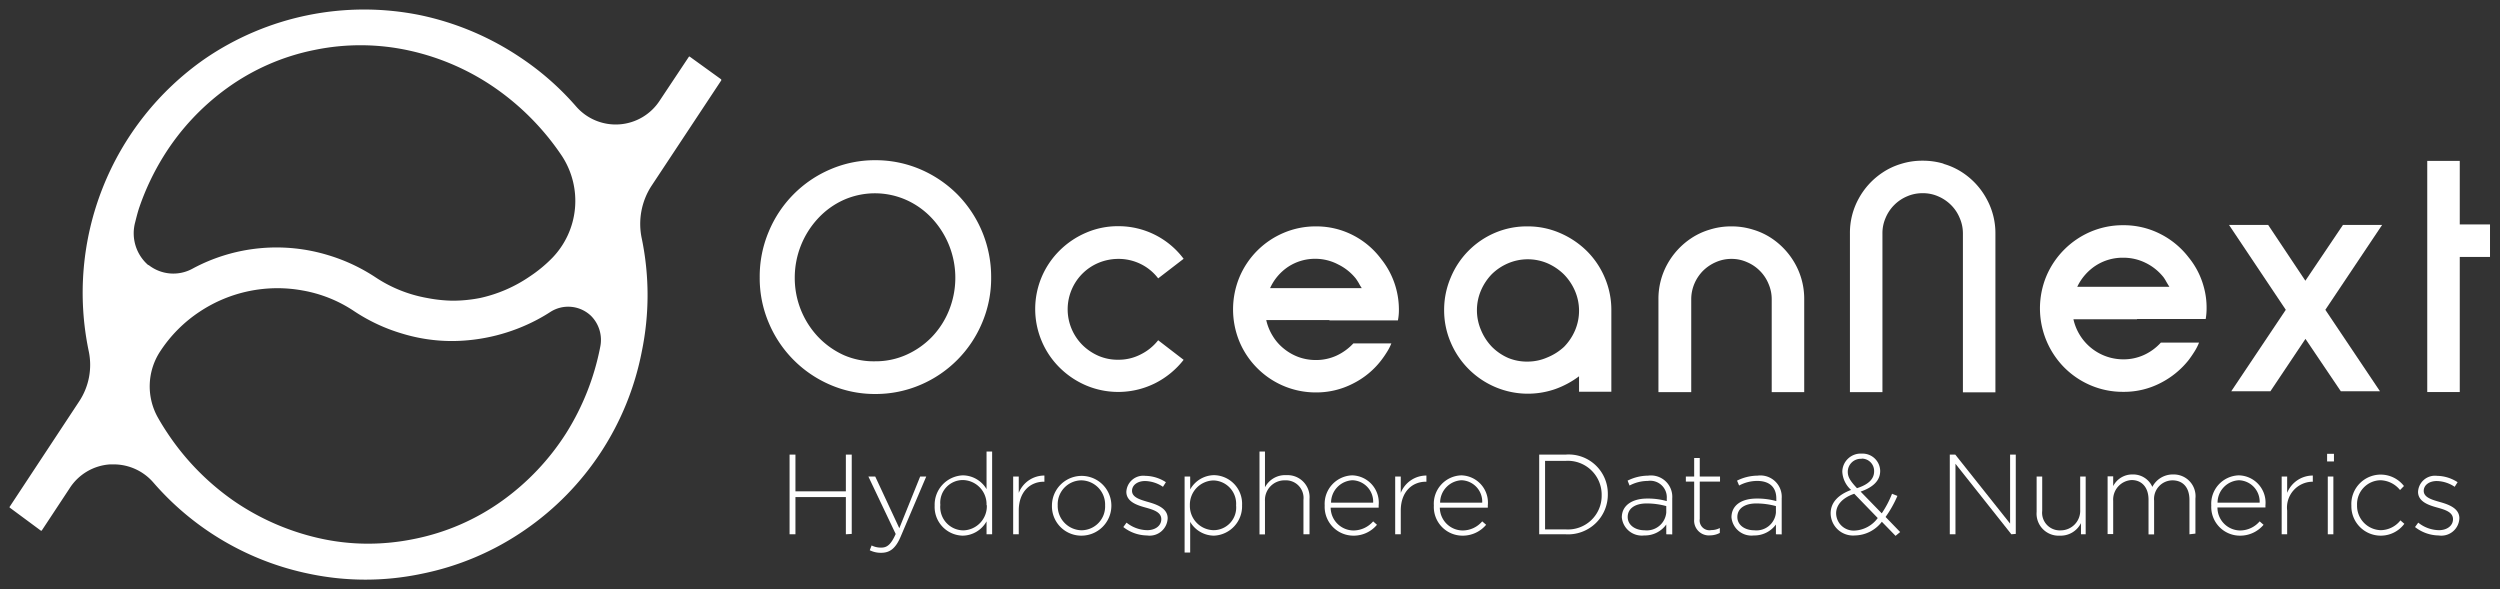 <?xml version="1.0" encoding="UTF-8" standalone="no"?>
<svg
   xmlns:dc="http://purl.org/dc/elements/1.1/"
   xmlns:cc="http://creativecommons.org/ns#"
   xmlns:rdf="http://www.w3.org/1999/02/22-rdf-syntax-ns#"
   xmlns:svg="http://www.w3.org/2000/svg"
   xmlns="http://www.w3.org/2000/svg"
   xmlns:sodipodi="http://sodipodi.sourceforge.net/DTD/sodipodi-0.dtd"
   xmlns:inkscape="http://www.inkscape.org/namespaces/inkscape"
   id="Calque_1"
   data-name="Calque 1"
   viewBox="0 0 524 123.517"
   version="1.1"
   sodipodi:docname="logo_03_white_big.svg"
   width="524"
   height="123.517"
   inkscape:version="0.92.3 (2405546, 2018-03-11)">
  <rect x="0" y="0" width="524" height="123.517" fill="#333333" stroke="none"/>
  <sodipodi:namedview
     pagecolor="#9f9f9f"
     bordercolor="#666666"
     borderopacity="1"
     objecttolerance="10"
     gridtolerance="10"
     guidetolerance="10"
     inkscape:pageopacity="0"
     inkscape:pageshadow="2"
     inkscape:window-width="2488"
     inkscape:window-height="1361"
     id="namedview77"
     showgrid="false"
     fit-margin-left="2"
     fit-margin-top="2"
     fit-margin-right="2"
     fit-margin-bottom="2"
     inkscape:zoom="2.515148"
     inkscape:cx="239.77723"
     inkscape:cy="-0.40477716"
     inkscape:window-x="72"
     inkscape:window-y="0"
     inkscape:window-maximized="1"
     inkscape:current-layer="Calque_1" />
  <defs
     id="defs4">
    <style
       id="style2">.cls-1{fill:#0789b8;}</style>
  </defs>
  <title
     id="title6">ON-logo-03-blue</title>
  <g
     id="g923"
     transform="matrix(2.052,0,0,2.052,-11.491,-19.629)">
    <path
       style="fill:#ffffff"
       inkscape:connector-curvature="0"
       id="path8"
       d="m 119.82,46.31 a 4.89,4.89 0 0 0 2.31,-0.55 5.2,5.2 0 0 0 1.77,-1.44 l 2.6,2 a 8.59,8.59 0 0 1 -2.89,2.38 8.43,8.43 0 0 1 -7.06,0.24 8.67,8.67 0 0 1 -2.71,-1.82 8.38,8.38 0 0 1 -1.83,-2.7 8.41,8.41 0 0 1 0,-6.58 8.45,8.45 0 0 1 1.83,-2.69 8.67,8.67 0 0 1 2.71,-1.82 8.17,8.17 0 0 1 3.27,-0.66 8.3,8.3 0 0 1 6.68,3.33 l -2.6,2 a 5,5 0 0 0 -1.77,-1.46 5.13,5.13 0 0 0 -2.31,-0.53 5.26,5.26 0 0 0 -2,0.4 5.12,5.12 0 0 0 -2.76,2.75 5.15,5.15 0 0 0 0,4 5.21,5.21 0 0 0 1.11,1.65 5.38,5.38 0 0 0 1.65,1.11 4.93,4.93 0 0 0 2,0.39 z"
       class="cls-1" />
    <path
       style="fill:#ffffff"
       inkscape:connector-curvature="0"
       id="path10"
       d="m 141.39,42.26 h -6.45 a 5.22,5.22 0 0 0 0.66,1.62 4.92,4.92 0 0 0 1.14,1.3 5.24,5.24 0 0 0 1.51,0.86 5.18,5.18 0 0 0 1.77,0.3 5,5 0 0 0 2.1,-0.45 5.55,5.55 0 0 0 1.72,-1.25 h 3.88 a 5.23,5.23 0 0 1 -0.47,0.91 9.91,9.91 0 0 1 -0.59,0.85 8.33,8.33 0 0 1 -2.89,2.36 8.16,8.16 0 0 1 -3.75,0.89 8.42,8.42 0 0 1 -6,-2.48 8.44,8.44 0 0 1 -1.81,-2.69 8.63,8.63 0 0 1 0,-6.62 8.48,8.48 0 0 1 4.51,-4.51 8.32,8.32 0 0 1 3.31,-0.66 8.16,8.16 0 0 1 3.75,0.89 8.3,8.3 0 0 1 2.88,2.42 8.28,8.28 0 0 1 1.83,5.2 5.45,5.45 0 0 1 -0.1,1.09 h -7 z m -1.39,-6.26 a 5,5 0 0 0 -2.81,0.81 5.18,5.18 0 0 0 -1.86,2.19 h 9.37 a 5.09,5.09 0 0 1 -0.3,-0.5 5.66,5.66 0 0 0 -0.31,-0.48 5.27,5.27 0 0 0 -1.8,-1.44 5,5 0 0 0 -2.29,-0.58 z"
       class="cls-1" />
    <path
       style="fill:#ffffff"
       inkscape:connector-curvature="0"
       id="path12"
       d="m 161.64,32.69 a 8.2,8.2 0 0 1 3.31,0.68 8.85,8.85 0 0 1 2.73,1.83 8.48,8.48 0 0 1 1.84,2.73 8.37,8.37 0 0 1 0.67,3.34 v 8.31 h -3.3 v -1.58 a 9.18,9.18 0 0 1 -2.41,1.3 8.51,8.51 0 0 1 -6.15,-0.2 8.59,8.59 0 0 1 -4.54,-4.54 8.29,8.29 0 0 1 -0.68,-3.32 8.38,8.38 0 0 1 0.68,-3.34 8.48,8.48 0 0 1 4.53,-4.56 8.25,8.25 0 0 1 3.32,-0.65 z m 0,13.81 a 5,5 0 0 0 2,-0.42 5.61,5.61 0 0 0 1.71,-1.08 5.46,5.46 0 0 0 1.12,-1.66 5.14,5.14 0 0 0 0,-4.07 5.5,5.5 0 0 0 -1.12,-1.67 5.61,5.61 0 0 0 -1.66,-1.13 5.14,5.14 0 0 0 -4.07,0 5.37,5.37 0 0 0 -1.62,1.08 5.5,5.5 0 0 0 -1.12,1.67 5.14,5.14 0 0 0 0,4.07 5.46,5.46 0 0 0 1.12,1.71 5.37,5.37 0 0 0 1.66,1.13 5,5 0 0 0 1.99,0.37 z"
       class="cls-1" />
    <path
       style="fill:#ffffff"
       inkscape:connector-curvature="0"
       id="path14"
       d="m 182.48,32.69 a 7.24,7.24 0 0 1 2.18,0.33 7,7 0 0 1 1.92,0.9 7.57,7.57 0 0 1 2.42,2.66 7.32,7.32 0 0 1 0.89,3.56 v 9.48 h -3.32 v -9.48 a 3.9,3.9 0 0 0 -0.33,-1.59 4,4 0 0 0 -0.89,-1.33 4.08,4.08 0 0 0 -1.31,-0.88 3.82,3.82 0 0 0 -1.58,-0.33 v 0 a 3.9,3.9 0 0 0 -1.59,0.33 4.31,4.31 0 0 0 -1.31,0.88 4.2,4.2 0 0 0 -0.89,1.33 4.07,4.07 0 0 0 -0.32,1.59 v 9.48 H 175 v -9.48 a 7.32,7.32 0 0 1 0.89,-3.56 7.57,7.57 0 0 1 2.43,-2.66 7,7 0 0 1 1.92,-0.9 7.2,7.2 0 0 1 2.18,-0.33 7.37,7.37 0 0 1 2.2,0.33"
       class="cls-1" />
    <path
       style="fill:#ffffff"
       inkscape:connector-curvature="0"
       id="path16"
       d="m 92,64.14 v -3.8 h -5.15 v 3.8 h -0.6 v -8.14 h 0.6 v 3.75 H 92 v -3.75 h 0.6 v 8.1 z"
       class="cls-1" />
    <path
       style="fill:#ffffff"
       inkscape:connector-curvature="0"
       id="path18"
       d="m 97.61,64.35 c -0.52,1.24 -1.12,1.68 -2,1.68 a 2.54,2.54 0 0 1 -1.17,-0.26 l 0.19,-0.49 a 2.09,2.09 0 0 0 1,0.22 c 0.61,0 1,-0.36 1.46,-1.39 l -2.79,-5.87 H 95 l 2.46,5.28 2.13,-5.28 h 0.62 z"
       class="cls-1" />
    <path
       style="fill:#ffffff"
       inkscape:connector-curvature="0"
       id="path20"
       d="m 106.37,64.14 v -1.32 a 2.84,2.84 0 0 1 -2.43,1.46 2.93,2.93 0 0 1 -2.87,-3.07 v 0 a 3,3 0 0 1 2.87,-3.09 2.84,2.84 0 0 1 2.43,1.41 v -3.84 h 0.57 v 8.45 z m 0,-3 a 2.47,2.47 0 0 0 -2.4,-2.54 2.31,2.31 0 0 0 -2.32,2.53 v 0 a 2.38,2.38 0 0 0 2.35,2.61 2.47,2.47 0 0 0 2.4,-2.54 z"
       class="cls-1" />
    <path
       style="fill:#ffffff"
       inkscape:connector-curvature="0"
       id="path22"
       d="m 112.22,58.77 c -1.37,0 -2.56,1 -2.56,2.95 v 2.42 h -0.57 v -5.9 h 0.57 v 1.67 a 2.81,2.81 0 0 1 2.62,-1.77 v 0.63 z"
       class="cls-1" />
    <path
       style="fill:#ffffff"
       inkscape:connector-curvature="0"
       id="path24"
       d="m 116.05,64.28 a 3,3 0 0 1 -3,-3.07 v 0 a 3.035,3.035 0 1 1 6.07,0 v 0 a 3.06,3.06 0 0 1 -3.07,3.07 z m 2.43,-3.09 a 2.47,2.47 0 0 0 -2.43,-2.56 2.44,2.44 0 0 0 -2.41,2.54 v 0 a 2.48,2.48 0 0 0 2.44,2.56 2.43,2.43 0 0 0 2.4,-2.54 z"
       class="cls-1" />
    <path
       style="fill:#ffffff"
       inkscape:connector-curvature="0"
       id="path26"
       d="m 122.76,64.26 a 4,4 0 0 1 -2.42,-0.86 l 0.33,-0.45 a 3.46,3.46 0 0 0 2.12,0.77 c 0.8,0 1.43,-0.44 1.43,-1.12 v 0 c 0,-0.7 -0.74,-0.95 -1.57,-1.18 -0.83,-0.23 -2,-0.57 -2,-1.62 v 0 a 1.73,1.73 0 0 1 1.94,-1.63 3.94,3.94 0 0 1 2.1,0.65 l -0.3,0.47 a 3.42,3.42 0 0 0 -1.82,-0.59 c -0.81,0 -1.34,0.44 -1.34,1 v 0 c 0,0.66 0.8,0.9 1.64,1.14 0.84,0.24 2,0.62 2,1.66 v 0 a 1.84,1.84 0 0 1 -2.11,1.76 z"
       class="cls-1" />
    <path
       style="fill:#ffffff"
       inkscape:connector-curvature="0"
       id="path28"
       d="m 129.6,64.28 a 2.84,2.84 0 0 1 -2.43,-1.41 v 3.13 h -0.57 v -7.76 h 0.57 v 1.32 a 2.84,2.84 0 0 1 2.43,-1.46 2.92,2.92 0 0 1 2.87,3.07 v 0 a 3,3 0 0 1 -2.87,3.11 z m 2.26,-3.09 a 2.38,2.38 0 0 0 -2.31,-2.55 2.47,2.47 0 0 0 -2.41,2.54 v 0 a 2.47,2.47 0 0 0 2.41,2.54 2.31,2.31 0 0 0 2.31,-2.53 z"
       class="cls-1" />
    <path
       style="fill:#ffffff"
       inkscape:connector-curvature="0"
       id="path30"
       d="m 138.74,64.14 v -3.51 a 1.8,1.8 0 0 0 -1.88,-2 2,2 0 0 0 -2.05,2.11 v 3.41 h -0.56 v -8.46 h 0.56 v 3.65 a 2.32,2.32 0 0 1 2.19,-1.24 2.25,2.25 0 0 1 2.36,2.43 v 3.61 z"
       class="cls-1" />
    <path
       style="fill:#ffffff"
       inkscape:connector-curvature="0"
       id="path32"
       d="m 143.86,63.75 a 2.68,2.68 0 0 0 2,-0.93 l 0.39,0.35 a 3.1,3.1 0 0 1 -2.44,1.11 2.94,2.94 0 0 1 -2.9,-3.08 v 0 a 2.91,2.91 0 0 1 2.8,-3.08 2.79,2.79 0 0 1 2.71,3.09 v 0 a 1.55,1.55 0 0 1 0,0.21 h -4.9 a 2.35,2.35 0 0 0 2.34,2.33 z m 2,-2.84 a 2.19,2.19 0 0 0 -2.12,-2.29 2.3,2.3 0 0 0 -2.18,2.29 z"
       class="cls-1" />
    <path
       style="fill:#ffffff"
       inkscape:connector-curvature="0"
       id="path34"
       d="m 151.24,58.77 c -1.37,0 -2.56,1 -2.56,2.95 v 2.42 h -0.57 v -5.9 h 0.57 v 1.67 a 2.81,2.81 0 0 1 2.62,-1.77 v 0.63 z"
       class="cls-1" />
    <path
       style="fill:#ffffff"
       inkscape:connector-curvature="0"
       id="path36"
       d="m 155,63.75 a 2.64,2.64 0 0 0 2,-0.93 l 0.4,0.35 a 3.12,3.12 0 0 1 -2.45,1.11 2.93,2.93 0 0 1 -2.89,-3.08 v 0 a 2.9,2.9 0 0 1 2.8,-3.08 2.79,2.79 0 0 1 2.71,3.09 v 0 a 1.55,1.55 0 0 1 0,0.21 h -4.9 a 2.35,2.35 0 0 0 2.33,2.33 z m 2,-2.84 a 2.19,2.19 0 0 0 -2.12,-2.29 2.3,2.3 0 0 0 -2.18,2.29 z"
       class="cls-1" />
    <path
       style="fill:#ffffff"
       inkscape:connector-curvature="0"
       id="path38"
       d="m 165.52,64.14 h -2.7 v -8.14 h 2.7 a 4,4 0 0 1 4.31,4 v 0 a 4.06,4.06 0 0 1 -4.31,4.14 z m 3.68,-4 a 3.46,3.46 0 0 0 -3.68,-3.5 h -2.1 v 7 h 2.1 a 3.44,3.44 0 0 0 3.68,-3.48 z"
       class="cls-1" />
    <path
       style="fill:#ffffff"
       inkscape:connector-curvature="0"
       id="path40"
       d="m 175.8,64.14 v -1 a 2.69,2.69 0 0 1 -2.26,1.12 2.05,2.05 0 0 1 -2.28,-1.85 v 0 c 0,-1.22 1.06,-1.92 2.59,-1.92 a 7.08,7.08 0 0 1 2,0.26 v -0.26 a 1.69,1.69 0 0 0 -1.94,-1.8 4,4 0 0 0 -1.86,0.47 l -0.2,-0.5 a 4.71,4.71 0 0 1 2.09,-0.51 2.18,2.18 0 0 1 2.47,2.32 v 3.68 z m 0,-2.88 a 7.58,7.58 0 0 0 -2,-0.27 c -1.25,0 -1.94,0.56 -1.94,1.38 v 0 c 0,0.86 0.81,1.36 1.71,1.36 a 2,2 0 0 0 2.23,-1.82 z"
       class="cls-1" />
    <path
       style="fill:#ffffff"
       inkscape:connector-curvature="0"
       id="path42"
       d="m 180.31,64.25 a 1.51,1.51 0 0 1 -1.66,-1.63 v -3.86 h -0.85 v -0.52 h 0.85 v -1.89 h 0.57 v 1.89 h 2.07 v 0.52 h -2.07 v 3.81 a 1,1 0 0 0 1.18,1.14 1.87,1.87 0 0 0 0.87,-0.21 v 0.5 a 2.15,2.15 0 0 1 -0.96,0.25 z"
       class="cls-1" />
    <path
       style="fill:#ffffff"
       inkscape:connector-curvature="0"
       id="path44"
       d="m 187,64.14 v -1 a 2.72,2.72 0 0 1 -2.26,1.12 2.05,2.05 0 0 1 -2.28,-1.85 v 0 c 0,-1.22 1,-1.92 2.58,-1.92 a 7.16,7.16 0 0 1 2,0.26 v -0.26 c 0,-1.19 -0.73,-1.8 -1.95,-1.8 a 3.9,3.9 0 0 0 -1.85,0.47 l -0.21,-0.5 a 4.74,4.74 0 0 1 2.09,-0.51 2.18,2.18 0 0 1 2.47,2.32 v 3.68 z m 0,-2.88 a 7.73,7.73 0 0 0 -2,-0.27 c -1.25,0 -1.94,0.56 -1.94,1.38 v 0 c 0,0.86 0.81,1.36 1.71,1.36 a 2,2 0 0 0 2.23,-1.8 z"
       class="cls-1" />
    <path
       style="fill:#ffffff"
       inkscape:connector-curvature="0"
       id="path46"
       d="m 199.22,64.3 -1.4,-1.44 a 3.54,3.54 0 0 1 -2.75,1.4 2.29,2.29 0 0 1 -2.48,-2.26 c 0,-1.1 0.77,-1.9 2.09,-2.39 a 2.67,2.67 0 0 1 -0.9,-1.86 1.88,1.88 0 0 1 2,-1.85 1.8,1.8 0 0 1 1.87,1.77 c 0,1 -0.75,1.68 -2,2.11 l 2.16,2.22 a 10.3,10.3 0 0 0 1.05,-2 l 0.55,0.22 a 11.35,11.35 0 0 1 -1.21,2.15 l 1.49,1.54 z m -4.22,-4.3 c -1.28,0.44 -1.85,1.2 -1.85,2 a 1.79,1.79 0 0 0 1.9,1.76 3.11,3.11 0 0 0 2.35,-1.28 z m 0.74,-3.57 a 1.33,1.33 0 0 0 -1.4,1.32 c 0,0.52 0.22,0.91 0.94,1.68 1.16,-0.37 1.75,-0.93 1.75,-1.72 a 1.26,1.26 0 0 0 -1.25,-1.3 z"
       class="cls-1" />
    <path
       style="fill:#ffffff"
       inkscape:connector-curvature="0"
       id="path48"
       d="m 211.05,64.14 -5.71,-7.2 v 7.2 h -0.58 v -8.14 h 0.56 l 5.6,7.05 v -7.05 h 0.58 v 8.1 z"
       class="cls-1" />
    <path
       style="fill:#ffffff"
       inkscape:connector-curvature="0"
       id="path50"
       d="m 218.16,64.14 v -1.14 a 2.32,2.32 0 0 1 -2.16,1.28 2.25,2.25 0 0 1 -2.37,-2.43 v -3.61 h 0.57 v 3.5 a 1.8,1.8 0 0 0 1.88,2 2,2 0 0 0 2,-2.11 v -3.39 h 0.56 v 5.9 z"
       class="cls-1" />
    <path
       style="fill:#ffffff"
       inkscape:connector-curvature="0"
       id="path52"
       d="m 229.24,64.14 v -3.51 c 0,-1.27 -0.66,-2 -1.75,-2 a 1.9,1.9 0 0 0 -1.86,2.08 v 3.44 h -0.57 v -3.55 c 0,-1.23 -0.67,-2 -1.73,-2 a 2,2 0 0 0 -1.88,2.12 v 3.4 h -0.57 v -5.9 h 0.57 v 1 a 2.17,2.17 0 0 1 2,-1.19 2.13,2.13 0 0 1 2,1.27 2.34,2.34 0 0 1 2.13,-1.27 2.22,2.22 0 0 1 2.27,2.46 v 3.58 z"
       class="cls-1" />
    <path
       style="fill:#ffffff"
       inkscape:connector-curvature="0"
       id="path54"
       d="m 234.41,63.75 a 2.64,2.64 0 0 0 2,-0.93 l 0.4,0.35 a 3.12,3.12 0 0 1 -2.45,1.11 2.93,2.93 0 0 1 -2.89,-3.08 v 0 a 2.9,2.9 0 0 1 2.8,-3.08 2.79,2.79 0 0 1 2.73,3.07 v 0 a 1.55,1.55 0 0 1 0,0.21 h -4.9 a 2.34,2.34 0 0 0 2.31,2.35 z m 2,-2.84 a 2.19,2.19 0 0 0 -2.12,-2.29 2.3,2.3 0 0 0 -2.18,2.29 z"
       class="cls-1" />
    <path
       style="fill:#ffffff"
       inkscape:connector-curvature="0"
       id="path56"
       d="m 241.78,58.77 a 2.64,2.64 0 0 0 -2.56,2.95 v 2.42 h -0.56 v -5.9 h 0.56 v 1.67 a 2.82,2.82 0 0 1 2.62,-1.77 v 0.63 z"
       class="cls-1" />
    <path
       style="fill:#ffffff"
       inkscape:connector-curvature="0"
       id="path58"
       d="m 243.3,56.7 v -0.78 h 0.7 v 0.78 z m 0.07,7.44 v -5.9 h 0.57 v 5.9 z"
       class="cls-1" />
    <path
       style="fill:#ffffff"
       inkscape:connector-curvature="0"
       id="path60"
       d="m 248.78,64.28 a 3,3 0 0 1 -3,-3.07 v 0 a 3,3 0 0 1 5.37,-2 l -0.4,0.41 a 2.67,2.67 0 0 0 -2,-1 2.44,2.44 0 0 0 -2.39,2.54 v 0 a 2.49,2.49 0 0 0 2.43,2.56 2.61,2.61 0 0 0 2,-1 l 0.4,0.35 a 3,3 0 0 1 -2.41,1.21 z"
       class="cls-1" />
    <path
       style="fill:#ffffff"
       inkscape:connector-curvature="0"
       id="path62"
       d="m 254.7,64.26 a 4,4 0 0 1 -2.42,-0.86 l 0.33,-0.45 a 3.46,3.46 0 0 0 2.12,0.77 c 0.8,0 1.43,-0.44 1.43,-1.12 v 0 c 0,-0.7 -0.74,-0.95 -1.57,-1.18 -0.83,-0.23 -2,-0.57 -2,-1.62 v 0 a 1.73,1.73 0 0 1 1.94,-1.63 3.94,3.94 0 0 1 2.1,0.65 l -0.3,0.47 a 3.42,3.42 0 0 0 -1.82,-0.59 c -0.81,0 -1.34,0.44 -1.34,1 v 0 c 0,0.66 0.79,0.9 1.64,1.14 0.85,0.24 2,0.62 2,1.66 v 0 a 1.84,1.84 0 0 1 -2.11,1.76 z"
       class="cls-1" />
    <path
       style="fill:#ffffff"
       inkscape:connector-curvature="0"
       id="path64"
       d="m 202,26 a 7.24,7.24 0 0 1 2.18,0.32 7,7 0 0 1 1.92,0.9 7.45,7.45 0 0 1 2.42,2.66 7.24,7.24 0 0 1 0.9,3.56 v 16.2 h -3.32 v -16.22 a 3.9,3.9 0 0 0 -0.33,-1.59 4,4 0 0 0 -0.89,-1.33 4.19,4.19 0 0 0 -1.31,-0.88 3.82,3.82 0 0 0 -1.58,-0.32 v 0 a 3.9,3.9 0 0 0 -1.59,0.32 4.11,4.11 0 0 0 -2.2,2.21 3.9,3.9 0 0 0 -0.32,1.59 v 16.2 h -3.32 v -16.2 a 7.24,7.24 0 0 1 0.89,-3.56 7.48,7.48 0 0 1 2.43,-2.66 7,7 0 0 1 1.92,-0.9 7.17,7.17 0 0 1 2.17,-0.32 7.39,7.39 0 0 1 2.21,0.32"
       class="cls-1" />
    <path
       style="fill:#ffffff"
       inkscape:connector-curvature="0"
       id="path66"
       d="m 223.87,42.18 h -6.48 a 5.22,5.22 0 0 0 0.66,1.62 5.21,5.21 0 0 0 4.43,2.47 5,5 0 0 0 2.12,-0.45 5.31,5.31 0 0 0 1.72,-1.26 h 3.9 a 5.32,5.32 0 0 1 -0.47,0.92 c -0.18,0.29 -0.38,0.58 -0.59,0.86 a 8.69,8.69 0 0 1 -2.9,2.36 8.1,8.1 0 0 1 -3.78,0.89 8.37,8.37 0 0 1 -3.32,-0.66 8.51,8.51 0 0 1 -2.7,-1.82 8.59,8.59 0 0 1 -1.83,-9.35 8.56,8.56 0 0 1 4.53,-4.53 8.37,8.37 0 0 1 3.32,-0.66 8.22,8.22 0 0 1 3.78,0.89 8.45,8.45 0 0 1 2.9,2.4 8.05,8.05 0 0 1 1.54,3 7.83,7.83 0 0 1 0.29,2.19 6.45,6.45 0 0 1 -0.09,1.1 h -7 z m -1.39,-6.29 a 5.06,5.06 0 0 0 -2.82,0.81 5.31,5.31 0 0 0 -1.88,2.16 h 9.41 c -0.11,-0.17 -0.21,-0.34 -0.31,-0.51 a 3.88,3.88 0 0 0 -0.3,-0.48 5.31,5.31 0 0 0 -1.81,-1.45 5.1,5.1 0 0 0 -2.29,-0.53 z"
       class="cls-1" />
    <path
       style="fill:#ffffff"
       inkscape:connector-curvature="0"
       id="path68"
       d="m 243.12,41.21 5.58,8.32 h -4 l -3.61,-5.35 -3.58,5.35 h -4 l 5.57,-8.32 -5.8,-8.67 h 4 l 3.8,5.7 3.84,-5.7 h 4 z"
       class="cls-1" />
    <path
       style="fill:#ffffff"
       inkscape:connector-curvature="0"
       id="path70"
       d="m 253.53,26 h 3.32 v 6.49 h 3.09 v 3.32 h -3.09 v 13.8 h -3.32 z"
       class="cls-1" />
    <path
       style="fill:#ffffff"
       inkscape:connector-curvature="0"
       id="path72"
       d="m 95,25.93 a 11.61,11.61 0 0 1 4.63,0.94 12,12 0 0 1 3.77,2.56 12,12 0 0 1 3.44,8.47 11.63,11.63 0 0 1 -0.92,4.63 11.85,11.85 0 0 1 -6.29,6.34 11.61,11.61 0 0 1 -4.63,0.94 11.47,11.47 0 0 1 -4.6,-0.94 11.88,11.88 0 0 1 -6.28,-6.34 11.63,11.63 0 0 1 -0.92,-4.63 11.76,11.76 0 0 1 0.92,-4.67 11.83,11.83 0 0 1 6.28,-6.36 11.47,11.47 0 0 1 4.6,-0.94 z m 0,20.54 a 7.67,7.67 0 0 0 3.19,-0.67 8.38,8.38 0 0 0 2.58,-1.8 8.5,8.5 0 0 0 1.76,-2.72 8.91,8.91 0 0 0 -1.76,-9.44 8.13,8.13 0 0 0 -2.62,-1.86 7.88,7.88 0 0 0 -6.36,0 8.15,8.15 0 0 0 -2.6,1.86 8.89,8.89 0 0 0 -2.41,6.1 8.75,8.75 0 0 0 2.41,6.06 8.41,8.41 0 0 0 2.6,1.84 7.61,7.61 0 0 0 3.21,0.63 z"
       class="cls-1" />
    <path
       style="fill:#ffffff"
       inkscape:connector-curvature="0"
       id="path74"
       d="m 79.25,17.66 -3.17,-2.29 a 0.08,0.08 0 0 0 -0.12,0 l -2.96,4.45 a 5.36,5.36 0 0 1 -8.57,0.6 28.39,28.39 0 0 0 -5.7,-5 29,29 0 0 0 -10.23,-4.31 28.8,28.8 0 0 0 -22,4.48 29.12,29.12 0 0 0 -11.83,29.88 6.75,6.75 0 0 1 -1,5.12 l -7.07,10.72 a 0.07,0.07 0 0 0 0,0.11 l 3.15,2.33 a 0.08,0.08 0 0 0 0.12,0 l 2.83,-4.29 a 5.31,5.31 0 0 1 4.15,-2.46 h 0.36 a 5.36,5.36 0 0 1 4.07,1.87 28.69,28.69 0 0 0 15.93,9.31 27.85,27.85 0 0 0 11.43,0 28.35,28.35 0 0 0 10.57,-4.48 28.76,28.76 0 0 0 11.95,-18.25 28.51,28.51 0 0 0 0,-11.49 7.13,7.13 0 0 1 1,-5.43 l 7.11,-10.75 a 0.11,0.11 0 0 0 -0.02,-0.12 z m -58.49,19 a 4.3,4.3 0 0 1 -1.35,-4.4 c 0.17,-0.69 0.31,-1.2 0.44,-1.57 a 25.83,25.83 0 0 1 2.46,-5.17 v 0 a 24.53,24.53 0 0 1 6.48,-6.95 22.91,22.91 0 0 1 8.93,-3.9 23.14,23.14 0 0 1 9.77,0.08 24.67,24.67 0 0 1 8.75,3.85 26.22,26.22 0 0 1 6.76,6.9 v 0 a 8.38,8.38 0 0 1 -1,10.42 14.07,14.07 0 0 1 -2.31,1.9 14.4,14.4 0 0 1 -5.03,2.18 14.62,14.62 0 0 1 -2.87,0.28 15,15 0 0 1 -2.58,-0.28 13.87,13.87 0 0 1 -5.21,-2.08 18.31,18.31 0 0 0 -4.91,-2.3 18.07,18.07 0 0 0 -13.81,1.38 4.08,4.08 0 0 1 -4.52,-0.38 z m 46.15,8.34 a 25.76,25.76 0 0 1 -3.48,8.81 25,25 0 0 1 -6.54,6.91 23.17,23.17 0 0 1 -9,3.9 23.41,23.41 0 0 1 -4.69,0.48 22.6,22.6 0 0 1 -5.05,-0.57 25.16,25.16 0 0 1 -8.67,-3.8 25.86,25.86 0 0 1 -6.73,-6.86 c -0.37,-0.55 -0.73,-1.13 -1.06,-1.72 a 6.5,6.5 0 0 1 0.31,-6.75 14.08,14.08 0 0 1 4,-4 14.35,14.35 0 0 1 10.53,-2.16 13.72,13.72 0 0 1 5.23,2.1 18.07,18.07 0 0 0 4.92,2.3 17.44,17.44 0 0 0 5.16,0.76 18.79,18.79 0 0 0 8.63,-2.18 c 0.45,-0.24 0.9,-0.5 1.33,-0.78 a 3.37,3.37 0 0 1 4.17,0.39 3.48,3.48 0 0 1 0.94,3.17 z"
       class="cls-1" />
  </g>
</svg>
